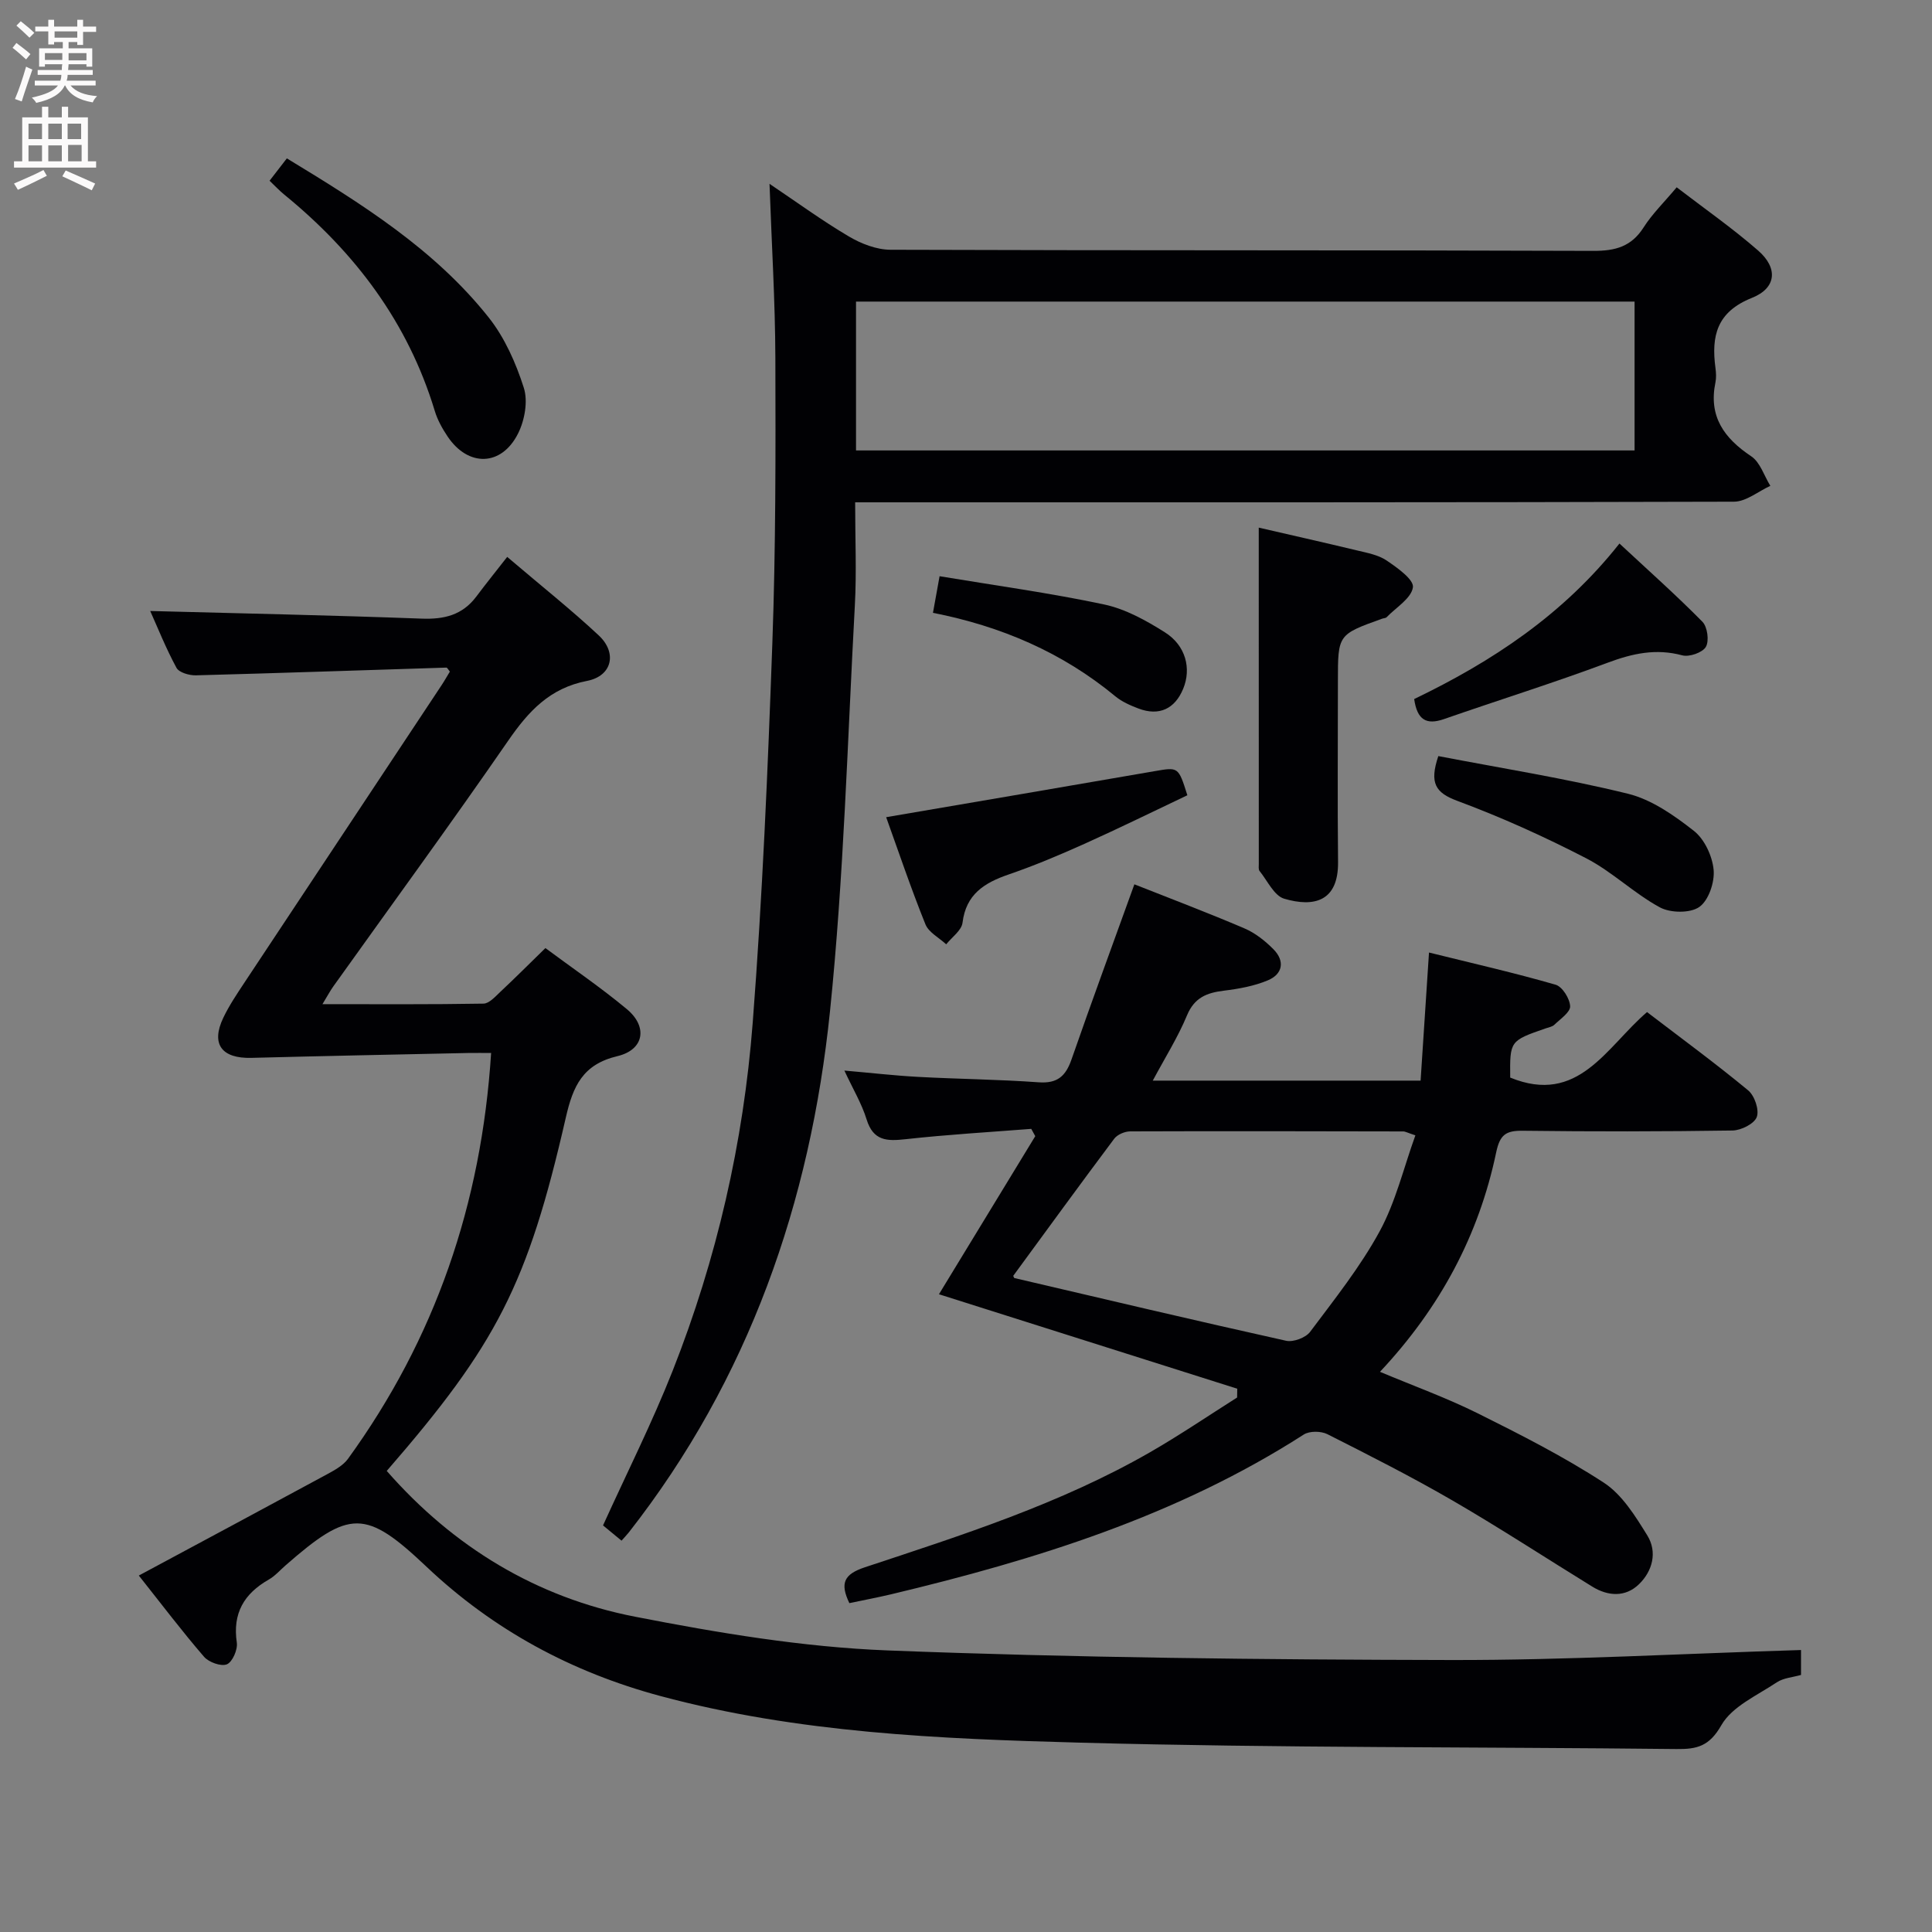 <svg enable-background="new 0 0 400 400" viewBox="0 0 400 400" xmlns="http://www.w3.org/2000/svg"><rect x="0" y="0" width="400" height="400" fill="#808080" stroke="none"/><g fill="#010104"><path d="m372.88 341.62v5.16c-1.66.48-3.62.6-5.03 1.54-4.06 2.71-9.24 4.98-11.46 8.86-2.5 4.39-5.06 4.99-9.3 4.94-41.13-.46-82.28-.21-123.4-1.32-29.19-.79-58.5-2-86.98-9.66-18.3-4.92-34.55-13.65-48.4-26.76-12.63-11.96-15.94-11.89-29.23-.25-1.13.99-2.15 2.17-3.43 2.9-5.12 2.92-7.53 6.98-6.62 13.06.21 1.45-.91 4.02-2.06 4.49-1.21.49-3.76-.43-4.74-1.58-4.55-5.27-8.75-10.83-13.49-16.8 13.35-7.17 26.23-14.06 39.07-21.02 1.54-.84 3.25-1.79 4.24-3.15 18.02-24.86 27.63-52.75 29.63-84.02-1.56 0-3.16-.03-4.75 0-14.96.32-29.92.62-44.88 1.01-6.17.16-8.42-2.86-5.82-8.3 1.21-2.54 2.81-4.91 4.37-7.27 13.59-20.53 27.2-41.03 40.8-61.55.63-.95 1.18-1.94 1.74-2.85-.34-.41-.54-.84-.73-.83-17.28.54-34.55 1.14-51.83 1.6-1.37.04-3.5-.57-4.04-1.55-2.19-4.04-3.9-8.34-5.44-11.77 18.73.5 37.46.88 56.18 1.58 4.68.18 8.45-.73 11.33-4.56 2-2.67 4.1-5.27 6.4-8.22 7.21 6.14 13.3 10.97 18.96 16.26 3.86 3.61 2.77 8.4-2.42 9.41-7.75 1.5-12.13 6.29-16.34 12.39-11.82 17.12-24.1 33.92-36.19 50.85-.66.92-1.19 1.93-2.26 3.69 11.57 0 22.46.08 33.34-.11 1.18-.02 2.45-1.46 3.49-2.44 3.03-2.84 5.97-5.78 9.33-9.06 5.5 4.09 11.4 8.1 16.86 12.64 4.37 3.63 3.6 8.41-1.94 9.73-7.2 1.71-9.2 6.2-10.69 12.7-7.93 34.68-14.38 47.03-37.08 73.18 13.8 15.75 30.99 26.2 51.4 30.18 17.22 3.36 34.73 6.29 52.21 6.98 38.91 1.52 77.88 1.91 116.83 1.99 23.97.04 47.92-1.33 72.37-2.07z"/><path d="m177.05 104c0 7.65.31 14.49-.06 21.29-1.53 28.05-2.28 56.19-5.15 84.1-4.06 39.51-16.79 76.12-41.62 107.84-.41.52-.87.99-1.54 1.75-1.41-1.16-2.75-2.26-3.83-3.16 4.93-10.86 10.16-21.24 14.41-32 9.14-23.15 14.67-47.3 16.58-72.06 2.02-26.18 3.13-52.45 4.07-78.7.7-19.63.68-39.3.62-58.94-.04-11.79-.77-23.58-1.21-36.06 5.6 3.76 10.85 7.6 16.42 10.89 2.55 1.51 5.74 2.75 8.64 2.76 48.5.17 97 .05 145.49.23 4.58.02 7.89-.88 10.43-4.87 1.77-2.78 4.2-5.14 6.84-8.29 5.72 4.39 11.55 8.46 16.87 13.1 4.12 3.59 3.83 7.75-1.29 9.79-7.3 2.91-8.44 7.91-7.55 14.53.13.98.19 2.03-.01 2.99-1.45 7.03 1.79 11.53 7.41 15.28 1.86 1.24 2.67 4.03 3.96 6.12-2.51 1.14-5.01 3.27-7.52 3.28-58.51.17-117.01.13-175.51.13-1.96 0-3.93 0-6.45 0zm.18-10.74h161.19c0-10.53 0-20.73 0-30.82-53.95 0-107.49 0-161.19 0z"/><path d="m175.85 331.91c-1.96-4.09-1.17-5.97 3.21-7.42 20.17-6.68 40.47-13.15 59.03-23.81 6.15-3.54 12.04-7.54 18.04-11.34.01-.61.02-1.21.03-1.82-20.44-6.47-40.88-12.95-61.76-19.56 6.64-10.9 13.29-21.82 19.94-32.73-.28-.5-.56-1-.83-1.51-8.68.68-17.37 1.18-26.02 2.14-3.87.43-6.69.37-8.07-4.1-1.01-3.27-2.83-6.29-4.6-10.11 5.54.48 10.42 1.05 15.33 1.31 8.3.45 16.62.52 24.9 1.12 3.89.28 5.6-1.29 6.8-4.75 4.19-12.05 8.6-24.01 13.01-36.24 7.4 2.93 15.16 5.86 22.78 9.12 2.23.95 4.3 2.59 6.02 4.33 2.41 2.44 1.92 5.14-1.17 6.43-2.84 1.19-6.01 1.76-9.1 2.14-3.52.43-6.09 1.41-7.63 5.1-1.89 4.55-4.55 8.77-7.09 13.52h55.45c.55-8.4 1.11-16.9 1.74-26.52 9.07 2.24 17.7 4.21 26.2 6.66 1.4.4 2.95 2.87 3.02 4.46.06 1.23-2.01 2.62-3.25 3.82-.44.43-1.2.55-1.83.77-7.4 2.57-7.4 2.57-7.33 10.18 14.13 5.79 19.88-6.3 28.33-13.56 7.09 5.42 14.18 10.62 20.94 16.21 1.33 1.1 2.33 4.05 1.78 5.52-.52 1.4-3.24 2.76-5.02 2.79-14.49.22-28.99.23-43.48.05-3.48-.04-4.69.86-5.45 4.47-3.59 17.14-11.57 32.12-24.06 45.44 7 2.94 13.79 5.39 20.21 8.58 8.9 4.43 17.82 8.96 26.13 14.37 3.79 2.47 6.53 6.92 9.01 10.93 2.11 3.42 1.09 7.36-1.72 10.09-2.8 2.72-6.38 2.53-9.68.5-9.62-5.92-19.08-12.11-28.85-17.78-8.48-4.92-17.24-9.36-25.99-13.78-1.32-.66-3.69-.69-4.88.07-26.25 16.86-55.49 25.93-85.48 33.09-2.85.67-5.74 1.22-8.61 1.82zm117.19-96.85c-1.63-.53-2.08-.81-2.54-.81-18.83-.04-37.66-.08-56.49-.01-1.13 0-2.67.65-3.33 1.53-7.05 9.41-13.97 18.92-20.9 28.38.1.2.15.44.25.46 18.73 4.38 37.46 8.81 56.24 12.98 1.49.33 4.05-.62 4.97-1.84 5.06-6.76 10.39-13.45 14.41-20.83 3.32-6.11 4.96-13.14 7.39-19.86z"/><path d="m260.61 109.24c6.23 1.44 13.32 3.03 20.39 4.73 2.09.5 4.38.92 6.09 2.08 2.2 1.49 5.66 3.94 5.44 5.54-.32 2.28-3.48 4.17-5.45 6.2-.2.21-.63.19-.94.31-9.14 3.28-9.14 3.28-9.14 12.91 0 12.48-.1 24.97.03 37.45.09 8.22-5.03 9.41-11.15 7.61-2.09-.62-3.47-3.72-5.1-5.74-.26-.32-.16-.97-.16-1.47-.01-23.22-.01-46.44-.01-69.62z"/><path d="m55.81 37.42c1.19-1.54 2.29-2.97 3.58-4.63 15.44 9.38 30.58 18.8 41.82 32.98 3.3 4.17 5.61 9.41 7.24 14.52.89 2.79.18 6.73-1.19 9.46-3.43 6.84-10.33 6.97-14.59.62-1.1-1.64-2.1-3.44-2.66-5.31-5.55-18.32-16.51-32.82-31.17-44.78-1.02-.83-1.92-1.81-3.03-2.86z"/><path d="m183.47 169.19c19.29-3.3 37.42-6.38 55.53-9.52 4.97-.86 4.96-.96 6.83 4.98-7.03 3.34-14.13 6.83-21.34 10.07-5.14 2.31-10.36 4.51-15.69 6.34-5.02 1.73-8.8 4.09-9.52 9.98-.2 1.6-2.2 2.99-3.38 4.47-1.47-1.36-3.62-2.46-4.3-4.14-3.01-7.47-5.59-15.12-8.13-22.18z"/><path d="m297.79 156.54c13.1 2.52 26.31 4.61 39.24 7.79 4.93 1.21 9.59 4.49 13.68 7.7 2.2 1.73 3.82 5.23 4.08 8.08.23 2.55-1.04 6.32-2.97 7.67-1.89 1.32-5.98 1.26-8.16.08-5.36-2.9-9.87-7.38-15.27-10.17-8.65-4.47-17.59-8.51-26.72-11.9-4.44-1.66-5.78-3.62-3.88-9.25z"/><path d="m292.79 144.73c16.11-7.75 30.87-17.47 42.5-32.2 5.97 5.56 11.76 10.7 17.18 16.2 1.04 1.06 1.43 3.97.71 5.2-.7 1.19-3.44 2.14-4.89 1.75-5.44-1.46-10.27-.4-15.42 1.52-11.18 4.18-22.6 7.74-33.88 11.67-3.66 1.28-5.58.2-6.2-4.14z"/><path d="m194.53 119.3c11.61 1.93 22.94 3.48 34.08 5.85 4.41.94 8.68 3.31 12.56 5.76 4.35 2.74 5.52 7.52 3.8 11.68-1.72 4.19-4.99 5.71-9.24 4.11-1.7-.64-3.45-1.41-4.83-2.55-10.98-9.08-23.64-14.5-37.74-17.27.45-2.5.85-4.68 1.37-7.58z"/></g><path d="m2.6 9.9.8-1c.9.7 1.9 1.4 2.9 2.3l-.9 1.1c-1.1-1-2-1.8-2.8-2.4zm.5 10.6c.9-2.1 1.6-4.3 2.3-6.7.4.2.8.4 1.3.6-.7 2.1-1.5 4.3-2.2 6.6zm.3-15.2.9-.9c1 .8 2 1.6 2.8 2.4l-1 1c-.9-.9-1.8-1.7-2.7-2.5zm12.6-1.2h1.2v1.4h2.7v1.1h-2.7v2.7h-1.2v-.6h-1.8v1.3h4.9v3.8h-1.2v-.5h-3.7c0 .4-.1.9-.1 1.2h5.1v1h-5.2c0 .5-.1.9-.2 1.2h6v1h-5.2c1.1 1.3 2.9 2 5.5 2.2-.4.4-.7.8-.9 1.3-2.9-.5-4.8-1.6-5.7-3.5h-.1c-.8 1.7-2.7 2.9-5.9 3.6-.2-.4-.6-.8-.9-1.1 2.8-.6 4.6-1.4 5.4-2.5h-4.8v-1h5.3c.1-.3.2-.7.2-1.2h-4.9v-1h5c0-.4 0-.8.1-1.2h-3.6v.5h-1.2v-3.8h4.9v-1.3h-1.8v.5h-1.2v-2.7h-2.7v-1h2.7v-1.4h1.2v1.4h4.8zm-6.7 8.3h3.6c0-.4 0-.9 0-1.4h-3.6zm1.9-4.6h4.8v-1.3h-4.7v1.3zm6.7 3.2h-3.7v1.5h3.7z" fill="#fbfafa"/><path d="m8.7 22.1h1.3v2.2h2.8v-2.2h1.3v2.2h4.1v9.1h1.7v1.3h-17v-1.3h1.7v-9.1h4.1zm.3 13.1.7 1.2c-1.8.9-3.8 1.9-6 2.9-.2-.4-.5-.8-.8-1.3 2.3-1 4.4-1.9 6.1-2.8zm-3.1-6.4h2.8v-3.2h-2.8zm0 4.6h2.8v-3.3h-2.8zm4.1-4.6h2.8v-3.2h-2.8zm0 4.6h2.8v-3.3h-2.8zm3.6 1.9c2.1.9 4.1 1.8 6.1 2.7l-.7 1.4c-2.2-1.1-4.2-2-6.1-2.9zm3.2-9.7h-2.8v3.2h2.8zm-2.7 7.8h2.8v-3.4h-2.8z" fill="#fbfafa"/></svg>
